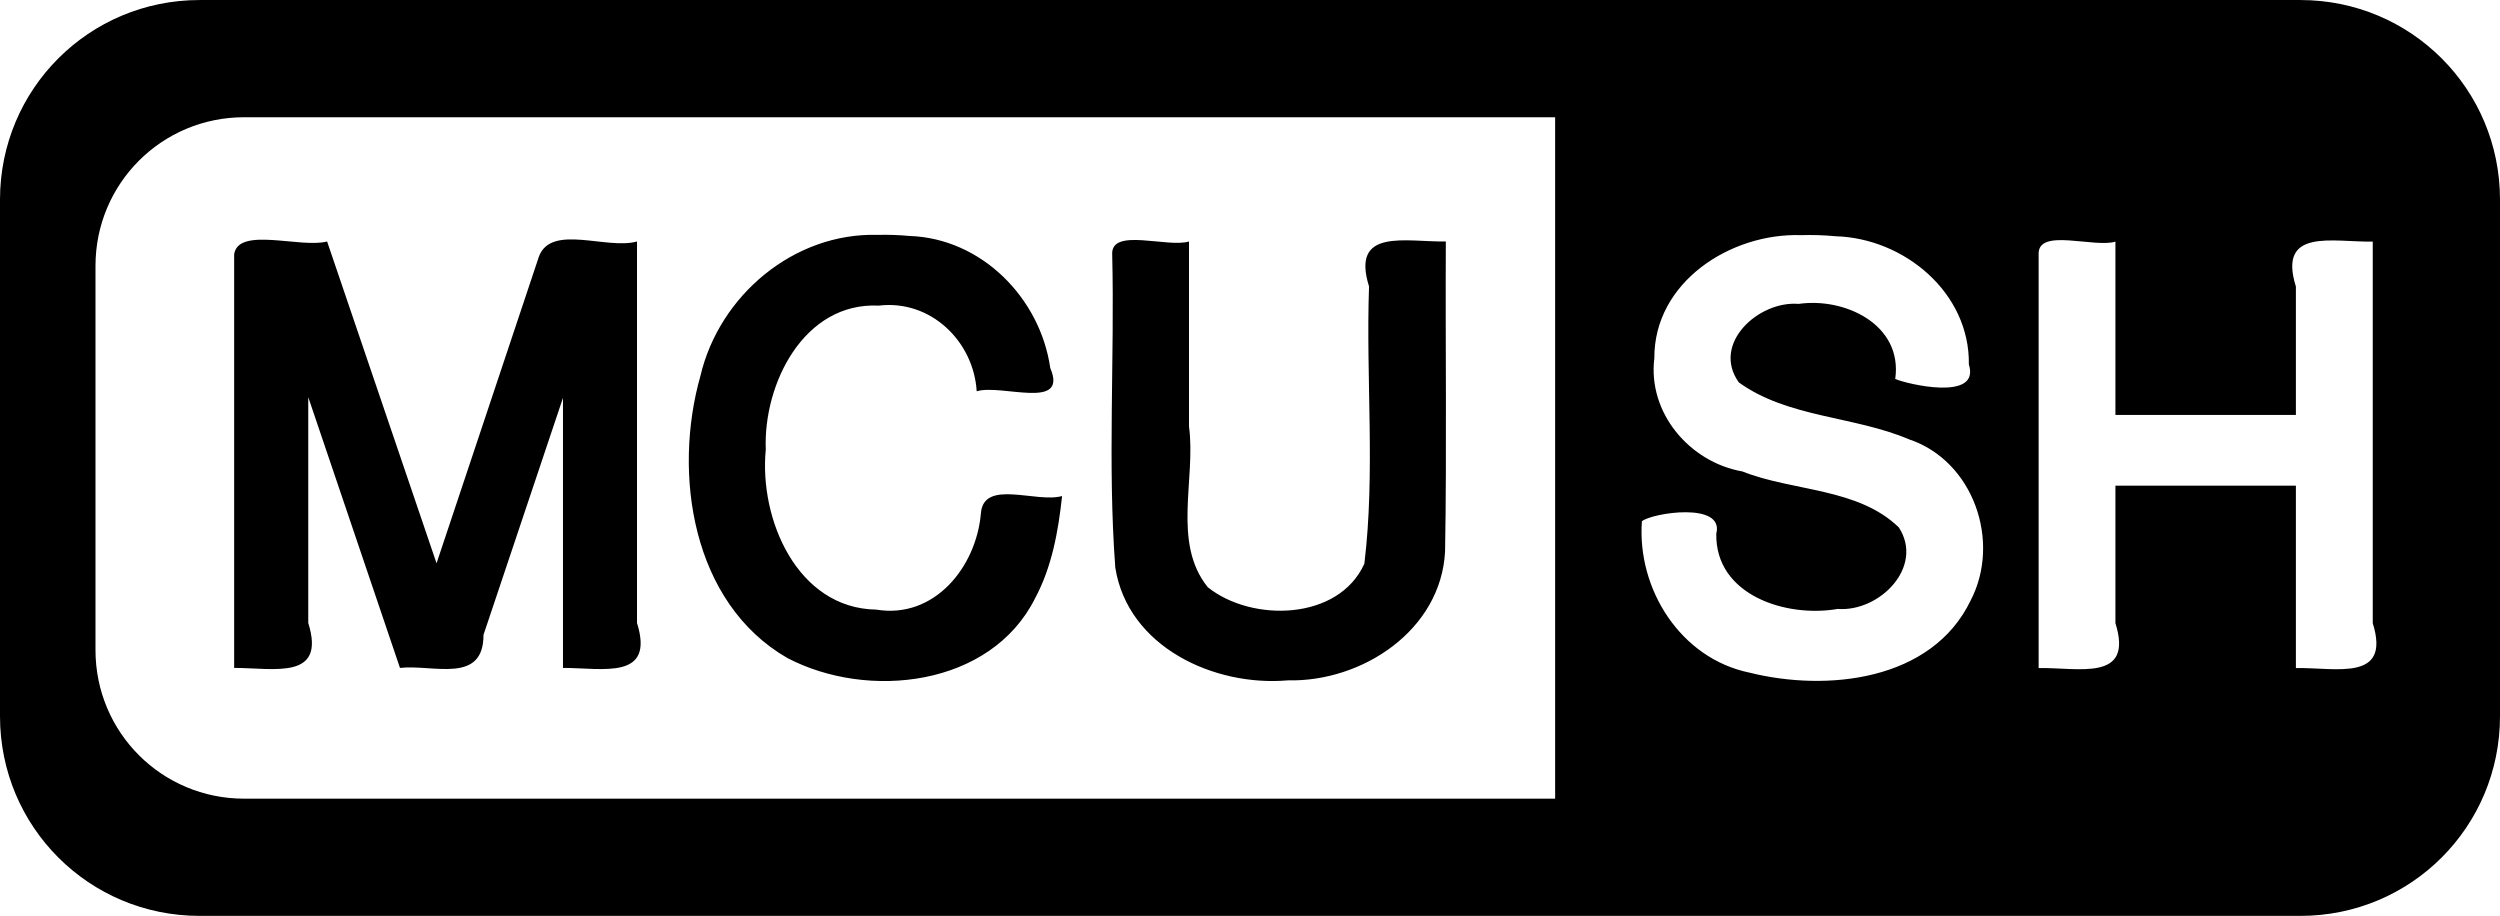 <?xml version="1.0" encoding="UTF-8" standalone="no"?>
<!-- Created with Inkscape (http://www.inkscape.org/) -->

<svg
   xmlns:dc="http://purl.org/dc/elements/1.1/"
   xmlns:cc="http://creativecommons.org/ns#"
   xmlns:rdf="http://www.w3.org/1999/02/22-rdf-syntax-ns#"
   xmlns:svg="http://www.w3.org/2000/svg"
   xmlns="http://www.w3.org/2000/svg"
   xmlns:sodipodi="http://sodipodi.sourceforge.net/DTD/sodipodi-0.dtd"
   xmlns:inkscape="http://www.inkscape.org/namespaces/inkscape"
   width="10.263mm"
   height="3.76mm"
   viewBox="0 0 36.365 13.322"
   id="svg2"
   version="1.1"
   inkscape:version="0.91 r13725"
   sodipodi:docname="logo_txt.svg"
   inkscape:export-filename="logo_txt_200.png"
   inkscape:export-xdpi="494.98001"
   inkscape:export-ydpi="494.98001">
  <defs
     id="defs4" />
  <sodipodi:namedview
     id="base"
     pagecolor="#ffffff"
     bordercolor="#666666"
     borderopacity="1.0"
     inkscape:pageopacity="1"
     inkscape:pageshadow="2"
     inkscape:zoom="11.2"
     inkscape:cx="12.080596"
     inkscape:cy="-3.8590951"
     inkscape:document-units="mm"
     inkscape:current-layer="layer2"
     showgrid="false"
     inkscape:window-width="1920"
     inkscape:window-height="1029"
     inkscape:window-x="0"
     inkscape:window-y="27"
     inkscape:window-maximized="1"
     fit-margin-top="0"
     fit-margin-left="0"
     fit-margin-right="0"
     fit-margin-bottom="0" />
  <g
     inkscape:groupmode="layer"
     id="layer2"
     inkscape:label="background"
     transform="translate(0.379,-2.197)">
    <path
       style="opacity:1;fill:#000000;fill-opacity:1;stroke:none;stroke-width:3.543;stroke-linecap:round;stroke-linejoin:round;stroke-miterlimit:4;stroke-dasharray:none;stroke-dashoffset:0;stroke-opacity:1"
       d="M 2.904 0 C 1.295 0 5.9211895e-16 1.295 0 2.904 L 0 10.418 C 0 12.027 1.295 13.322 2.904 13.322 L 33.461 13.322 C 35.07 13.322 36.365 12.027 36.365 10.418 L 36.365 2.904 C 36.365 1.295 35.07 0 33.461 0 L 2.904 0 z M 3.551 1.705 L 22.621 1.705 L 22.621 11.617 L 3.551 11.617 C 2.353 11.617 1.389 10.652 1.389 9.455 L 1.389 3.867 C 1.389 2.67 2.353 1.705 3.551 1.705 z M 12.768 3.416 C 11.549 3.381 10.464 4.297 10.189 5.465 C 9.783 6.894 10.067 8.771 11.451 9.57 C 12.625 10.186 14.411 9.988 15.055 8.705 C 15.301 8.247 15.394 7.727 15.449 7.215 C 15.073 7.321 14.304 6.961 14.268 7.469 C 14.201 8.243 13.595 9.007 12.746 8.867 C 11.595 8.849 11.04 7.549 11.139 6.539 C 11.101 5.582 11.694 4.392 12.783 4.445 C 13.534 4.355 14.162 4.96 14.207 5.691 C 14.568 5.581 15.543 5.977 15.277 5.352 C 15.131 4.335 14.278 3.467 13.23 3.432 C 13.077 3.417 12.922 3.413 12.768 3.416 z M 26.199 3.42 C 26.366 3.415 26.533 3.42 26.699 3.436 C 27.698 3.464 28.655 4.257 28.639 5.301 C 28.812 5.844 27.733 5.585 27.568 5.512 C 27.68 4.721 26.834 4.323 26.164 4.42 C 25.583 4.371 24.89 4.997 25.293 5.562 C 26.006 6.077 26.969 6.05 27.766 6.389 C 28.706 6.702 29.112 7.877 28.664 8.736 C 28.1 9.906 26.573 10.065 25.445 9.783 C 24.446 9.576 23.811 8.57 23.883 7.582 C 24.026 7.461 25.087 7.293 24.965 7.762 C 24.948 8.659 25.985 8.988 26.732 8.857 C 27.336 8.904 27.993 8.248 27.621 7.672 C 27.026 7.093 26.08 7.15 25.344 6.857 C 24.576 6.722 23.965 6.003 24.064 5.209 C 24.059 4.1 25.176 3.386 26.199 3.42 z M 8.457 3.488 C 8.178 3.467 7.931 3.49 7.84 3.729 L 6.35 8.193 C 5.819 6.633 5.288 5.072 4.758 3.512 C 4.378 3.615 3.464 3.29 3.406 3.699 L 3.406 9.715 C 3.986 9.715 4.746 9.899 4.484 9.061 L 4.484 5.777 C 4.929 7.09 5.373 8.402 5.818 9.715 C 6.3 9.661 7.034 9.958 7.033 9.234 C 7.419 8.086 7.804 6.936 8.189 5.787 L 8.189 9.715 C 8.77 9.715 9.527 9.898 9.266 9.061 L 9.266 3.512 C 9.047 3.574 8.736 3.509 8.457 3.488 z M 16.617 3.494 C 16.373 3.479 16.168 3.501 16.178 3.699 C 16.215 5.217 16.11 6.743 16.223 8.256 C 16.406 9.412 17.664 9.99 18.734 9.896 C 19.813 9.921 20.961 9.169 21.02 8.021 C 21.046 6.519 21.023 5.015 21.031 3.512 C 20.449 3.522 19.646 3.308 19.914 4.166 C 19.867 5.507 20.007 6.871 19.846 8.199 C 19.473 9.028 18.21 9.055 17.568 8.541 C 17.045 7.891 17.399 6.966 17.295 6.201 L 17.295 3.512 C 17.144 3.56 16.861 3.509 16.617 3.494 z M 30.092 3.496 C 30.336 3.511 30.62 3.562 30.771 3.514 L 30.771 6.035 L 33.396 6.035 L 33.396 4.168 C 33.128 3.309 33.932 3.524 34.514 3.514 L 34.514 9.064 C 34.782 9.923 33.978 9.707 33.396 9.717 L 33.396 7.064 L 30.771 7.064 L 30.771 9.064 C 31.04 9.923 30.236 9.707 29.654 9.717 L 29.654 3.701 C 29.645 3.503 29.848 3.481 30.092 3.496 z "
       transform="translate(-0.379,2.197)"
       id="rect4141" />
  </g>
  <g
     inkscape:label="text"
     inkscape:groupmode="layer"
     id="layer1"
     transform="translate(0.379,-1036.843)"
     style="display:inline" />
</svg>
